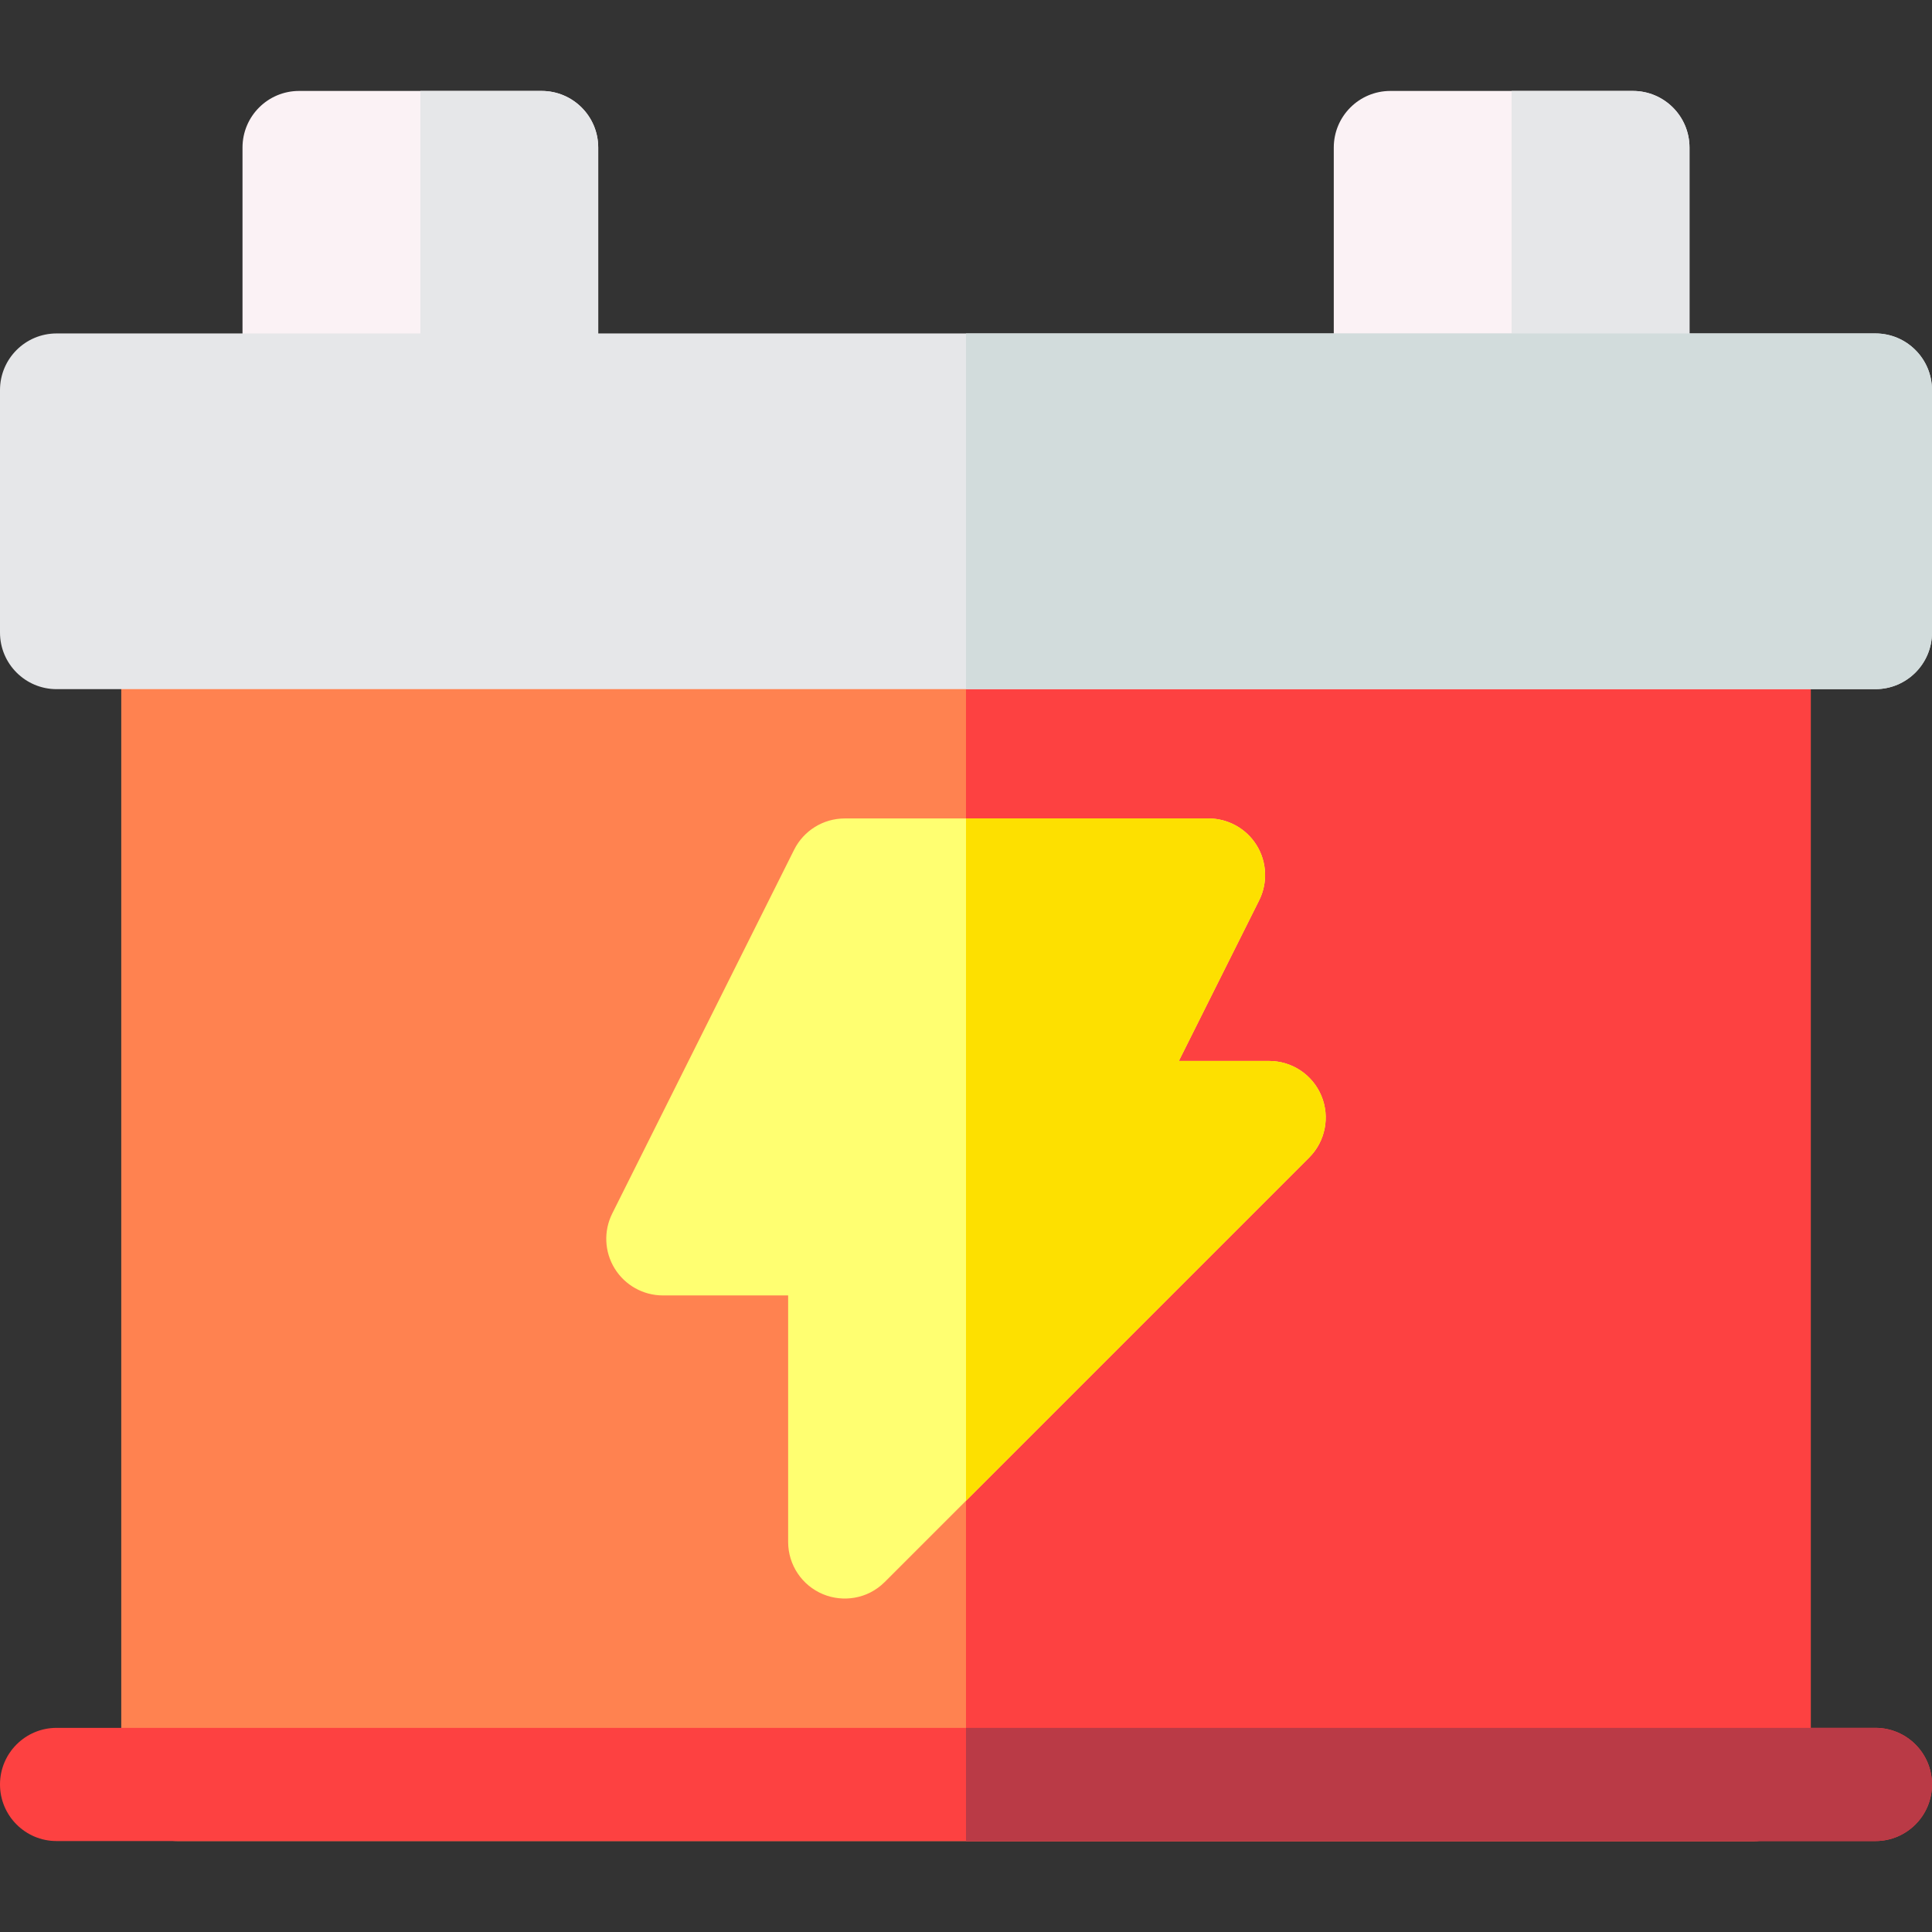 <svg id="Layer_1" enable-background="new 0 0 512 512" height="512" viewBox="0 0 512 512" width="512" xmlns="http://www.w3.org/2000/svg"><rect x="0" y="0" width="512" height="512" fill="#333333" stroke="none"/><g><path d="m464.866 487.9h-417.732c-8.284 0-15-6.716-15-15v-305.267c0-8.284 6.716-15 15-15h417.732c8.284 0 15 6.716 15 15v305.267c0 8.284-6.716 15-15 15z" fill="#ff8250"/><path d="m479.866 472.9v-305.267c0-8.284-6.716-15-15-15h-208.866v335.267h208.866c8.284 0 15-6.716 15-15z" fill="#fd4141"/><path d="m143.533 118.367h-64.266c-8.284 0-15-6.716-15-15v-64.267c0-8.284 6.716-15 15-15h64.267c8.284 0 15 6.716 15 15v64.267c-.001 8.284-6.717 15-15.001 15z" fill="#fbf2f5"/><path d="m143.533 24.1h-32.133v94.267h32.133c8.284 0 15-6.716 15-15v-64.267c0-8.284-6.716-15-15-15z" fill="#e6e7e9"/><path d="m432.733 118.367h-64.267c-8.284 0-15-6.716-15-15v-64.267c0-8.284 6.716-15 15-15h64.267c8.284 0 15 6.716 15 15v64.267c0 8.284-6.715 15-15 15z" fill="#fbf2f5"/><path d="m432.733 24.1h-32.133v94.267h32.133c8.284 0 15-6.716 15-15v-64.267c0-8.284-6.715-15-15-15z" fill="#e6e7e9"/><path d="m218.126 422.492c-5.605-2.322-9.26-7.792-9.26-13.858v-65.334h-33.199c-5.198 0-10.026-2.692-12.76-7.114-2.733-4.422-2.981-9.944-.656-14.594l48.199-96.4c2.54-5.082 7.734-8.292 13.416-8.292h96.4c5.198 0 10.026 2.692 12.76 7.114 2.733 4.422 2.981 9.944.656 14.594l-21.278 42.559h23.929c6.067 0 11.536 3.655 13.858 9.26 2.321 5.605 1.038 12.057-3.252 16.347l-112.466 112.466c-4.603 4.604-11.157 5.401-16.347 3.252z" fill="#ffff71"/><path d="m350.191 290.426c-2.322-5.605-7.791-9.26-13.858-9.26h-23.929l21.278-42.559c2.325-4.65 2.077-10.172-.656-14.594s-7.562-7.114-12.76-7.114h-64.266v180.812l90.939-90.939c4.29-4.289 5.574-10.741 3.252-16.346z" fill="#fde000"/><path d="m497 182.633h-482c-8.284 0-15-6.716-15-15v-64.267c0-8.284 6.716-15 15-15h482c8.284 0 15 6.716 15 15v64.267c0 8.284-6.716 15-15 15z" fill="#e6e7e9"/><path d="m512 167.633v-64.267c0-8.284-6.716-15-15-15h-241v94.267h241c8.284 0 15-6.716 15-15z" fill="#d2dcdc"/><path d="m497 487.9h-482c-8.284 0-15-6.716-15-15s6.716-15 15-15h482c8.284 0 15 6.716 15 15s-6.716 15-15 15z" fill="#fd4141"/><path d="m512 472.9c0-8.284-6.716-15-15-15h-241v30h241c8.284 0 15-6.716 15-15z" fill="#ba3a46"/></g></svg>